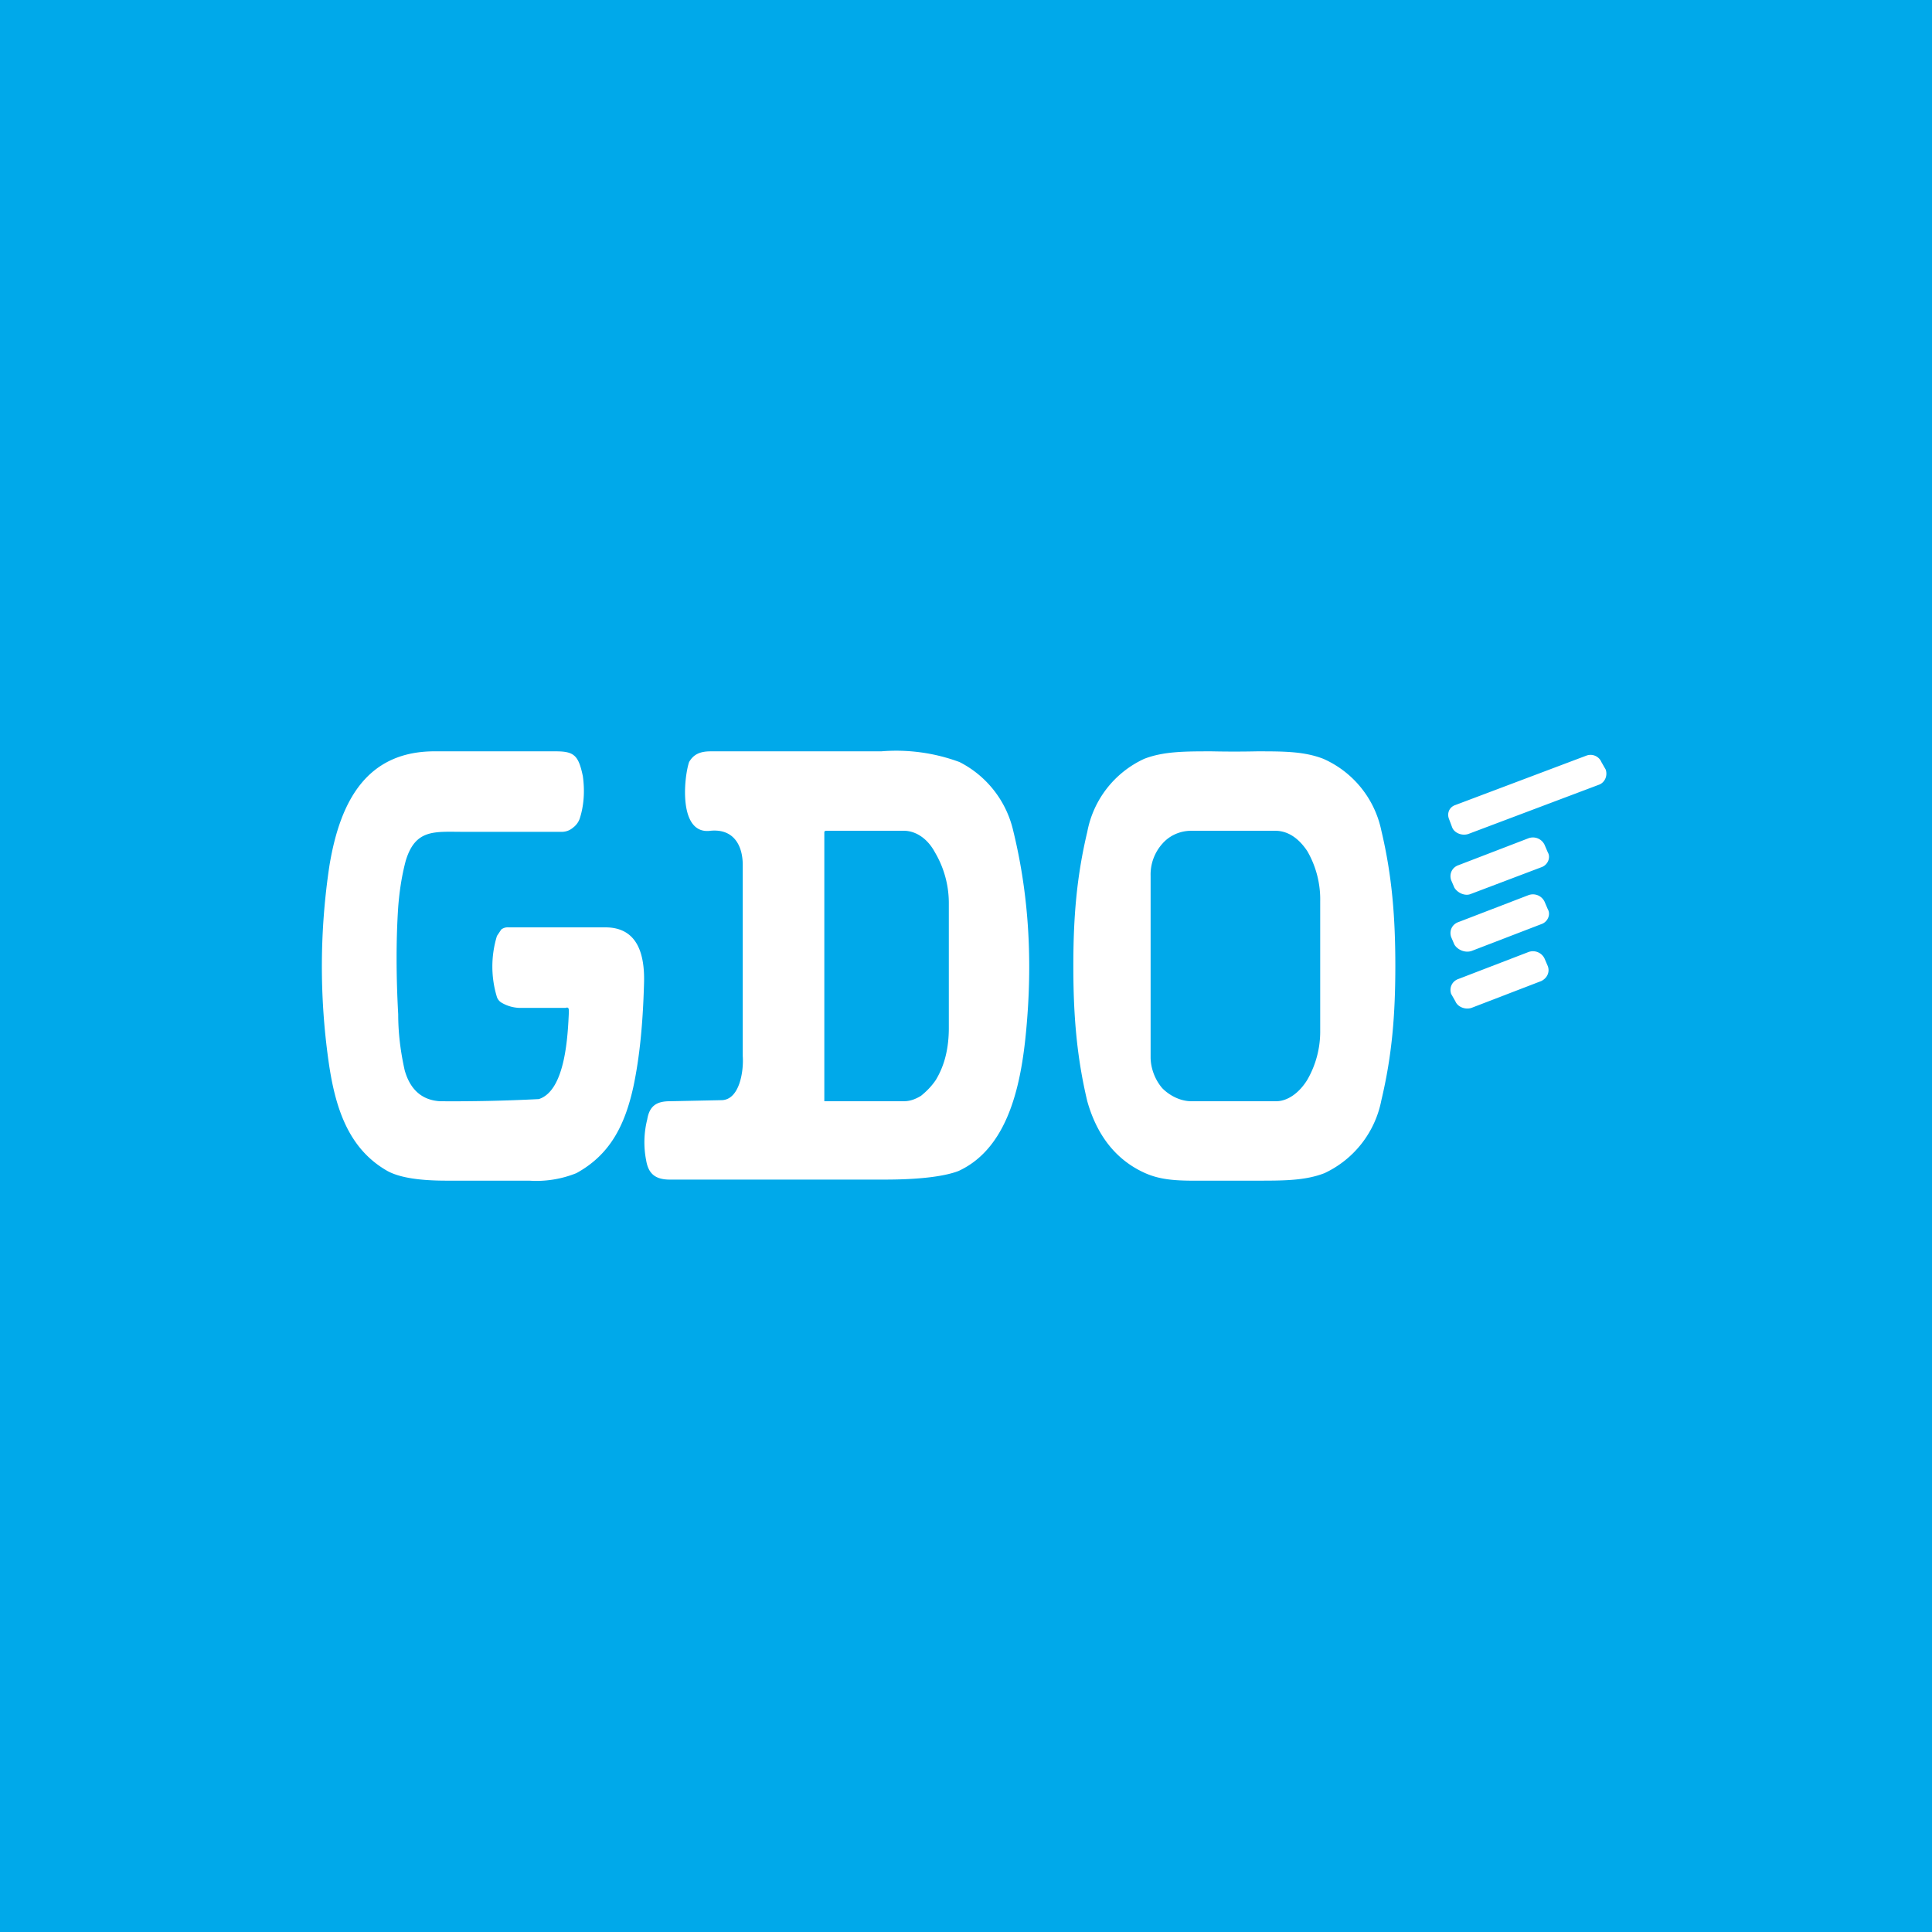 <!-- by TradingView --><svg width="18" height="18" viewBox="0 0 18 18" xmlns="http://www.w3.org/2000/svg"><path fill="#00A9EA" d="M0 0h18v18H0z"/><path d="m14.78 7.04-1.22.46c-.06.02-.08.08-.06.13l.03.08c.02.05.09.08.15.06l1.22-.46c.05-.02.08-.08.06-.14l-.04-.07a.11.11 0 0 0-.14-.06ZM5.27 9.39h-.4a.35.35 0 0 1-.2-.05.1.1 0 0 1-.04-.05.97.97 0 0 1 0-.57l.04-.06a.1.1 0 0 1 .07-.02h.9c.3 0 .37.25.36.53-.01.36-.04.68-.1.96-.08.36-.22.63-.53.8a1 1 0 0 1-.44.07h-.77c-.26 0-.44-.03-.55-.09-.37-.21-.49-.6-.55-1.03a6.3 6.3 0 0 1 .01-1.82c.1-.6.35-1.07 1-1.06h1.11c.17 0 .21.04.25.23.02.14.01.28-.03.4a.18.18 0 0 1-.06.08.16.16 0 0 1-.1.04h-.92c-.27 0-.45-.03-.54.27-.04.15-.06.3-.07.43-.02.3-.02.64 0 1 0 .17.02.34.06.52.05.18.16.28.33.29a15.58 15.58 0 0 0 .92-.02c.25-.08.27-.6.28-.81 0-.03 0-.05-.03-.04ZM14.24 7.81l-.65.25c-.06.02-.09.08-.07.14l.03.07c.03.05.1.08.15.06l.66-.25c.06-.02.09-.09.06-.14l-.03-.07a.12.12 0 0 0-.15-.06Z" fill="#fff"/><path fill-rule="evenodd" d="M6.62 7.74c.21-.02.3.13.3.32v1.78c.01.14-.03.41-.2.41l-.48.01c-.13 0-.19.05-.21.17a.87.87 0 0 0-.01.38c.02.12.08.18.22.18h2c.33 0 .56-.03.69-.08.5-.23.6-.9.64-1.42.05-.64 0-1.22-.13-1.75a.96.96 0 0 0-.5-.64 1.7 1.7 0 0 0-.73-.1H6.62c-.1 0-.16.03-.2.1-.05.15-.1.68.2.64Zm1.06.01v2.51h.74c.06 0 .11-.02.16-.05.05-.04.1-.09.14-.15a.8.8 0 0 0 .09-.22c.02-.08.03-.17.03-.26V8.42a.93.93 0 0 0-.13-.48c-.07-.13-.18-.2-.29-.2H7.7a.02.02 0 0 0-.02.01ZM11.71 7a10.09 10.09 0 0 1-.42 0c-.25 0-.45 0-.63.07a.94.94 0 0 0-.53.68c-.1.42-.13.8-.13 1.25 0 .45.03.84.13 1.26.09.32.27.55.54.67.18.08.37.07.62.07h.42c.25 0 .45 0 .63-.07a.95.95 0 0 0 .53-.68c.1-.42.13-.8.13-1.25 0-.45-.03-.84-.13-1.26a.94.94 0 0 0-.54-.67C12.15 7 11.96 7 11.71 7Zm-.88.86a.43.43 0 0 0-.11.3v1.69c0 .1.04.21.11.29.07.07.17.12.27.12h.79c.1 0 .21-.07.29-.2a.9.9 0 0 0 .12-.46V8.4a.9.9 0 0 0-.12-.47c-.08-.12-.18-.19-.3-.19h-.78c-.1 0-.2.04-.27.12Z" fill="#fff"/><path d="m14.24 8.34-.65.25c-.06.02-.09.08-.07.14l.03.07c.03.05.1.08.16.06l.65-.25c.06-.02.09-.09.06-.14l-.03-.07a.12.12 0 0 0-.15-.06ZM14.24 8.87l-.65.25c-.06.02-.09.08-.07.14l.04.07c.02.05.09.08.15.06l.65-.25c.06-.03.08-.09.06-.14l-.03-.07a.12.12 0 0 0-.15-.06Z" fill="#fff"/></svg>